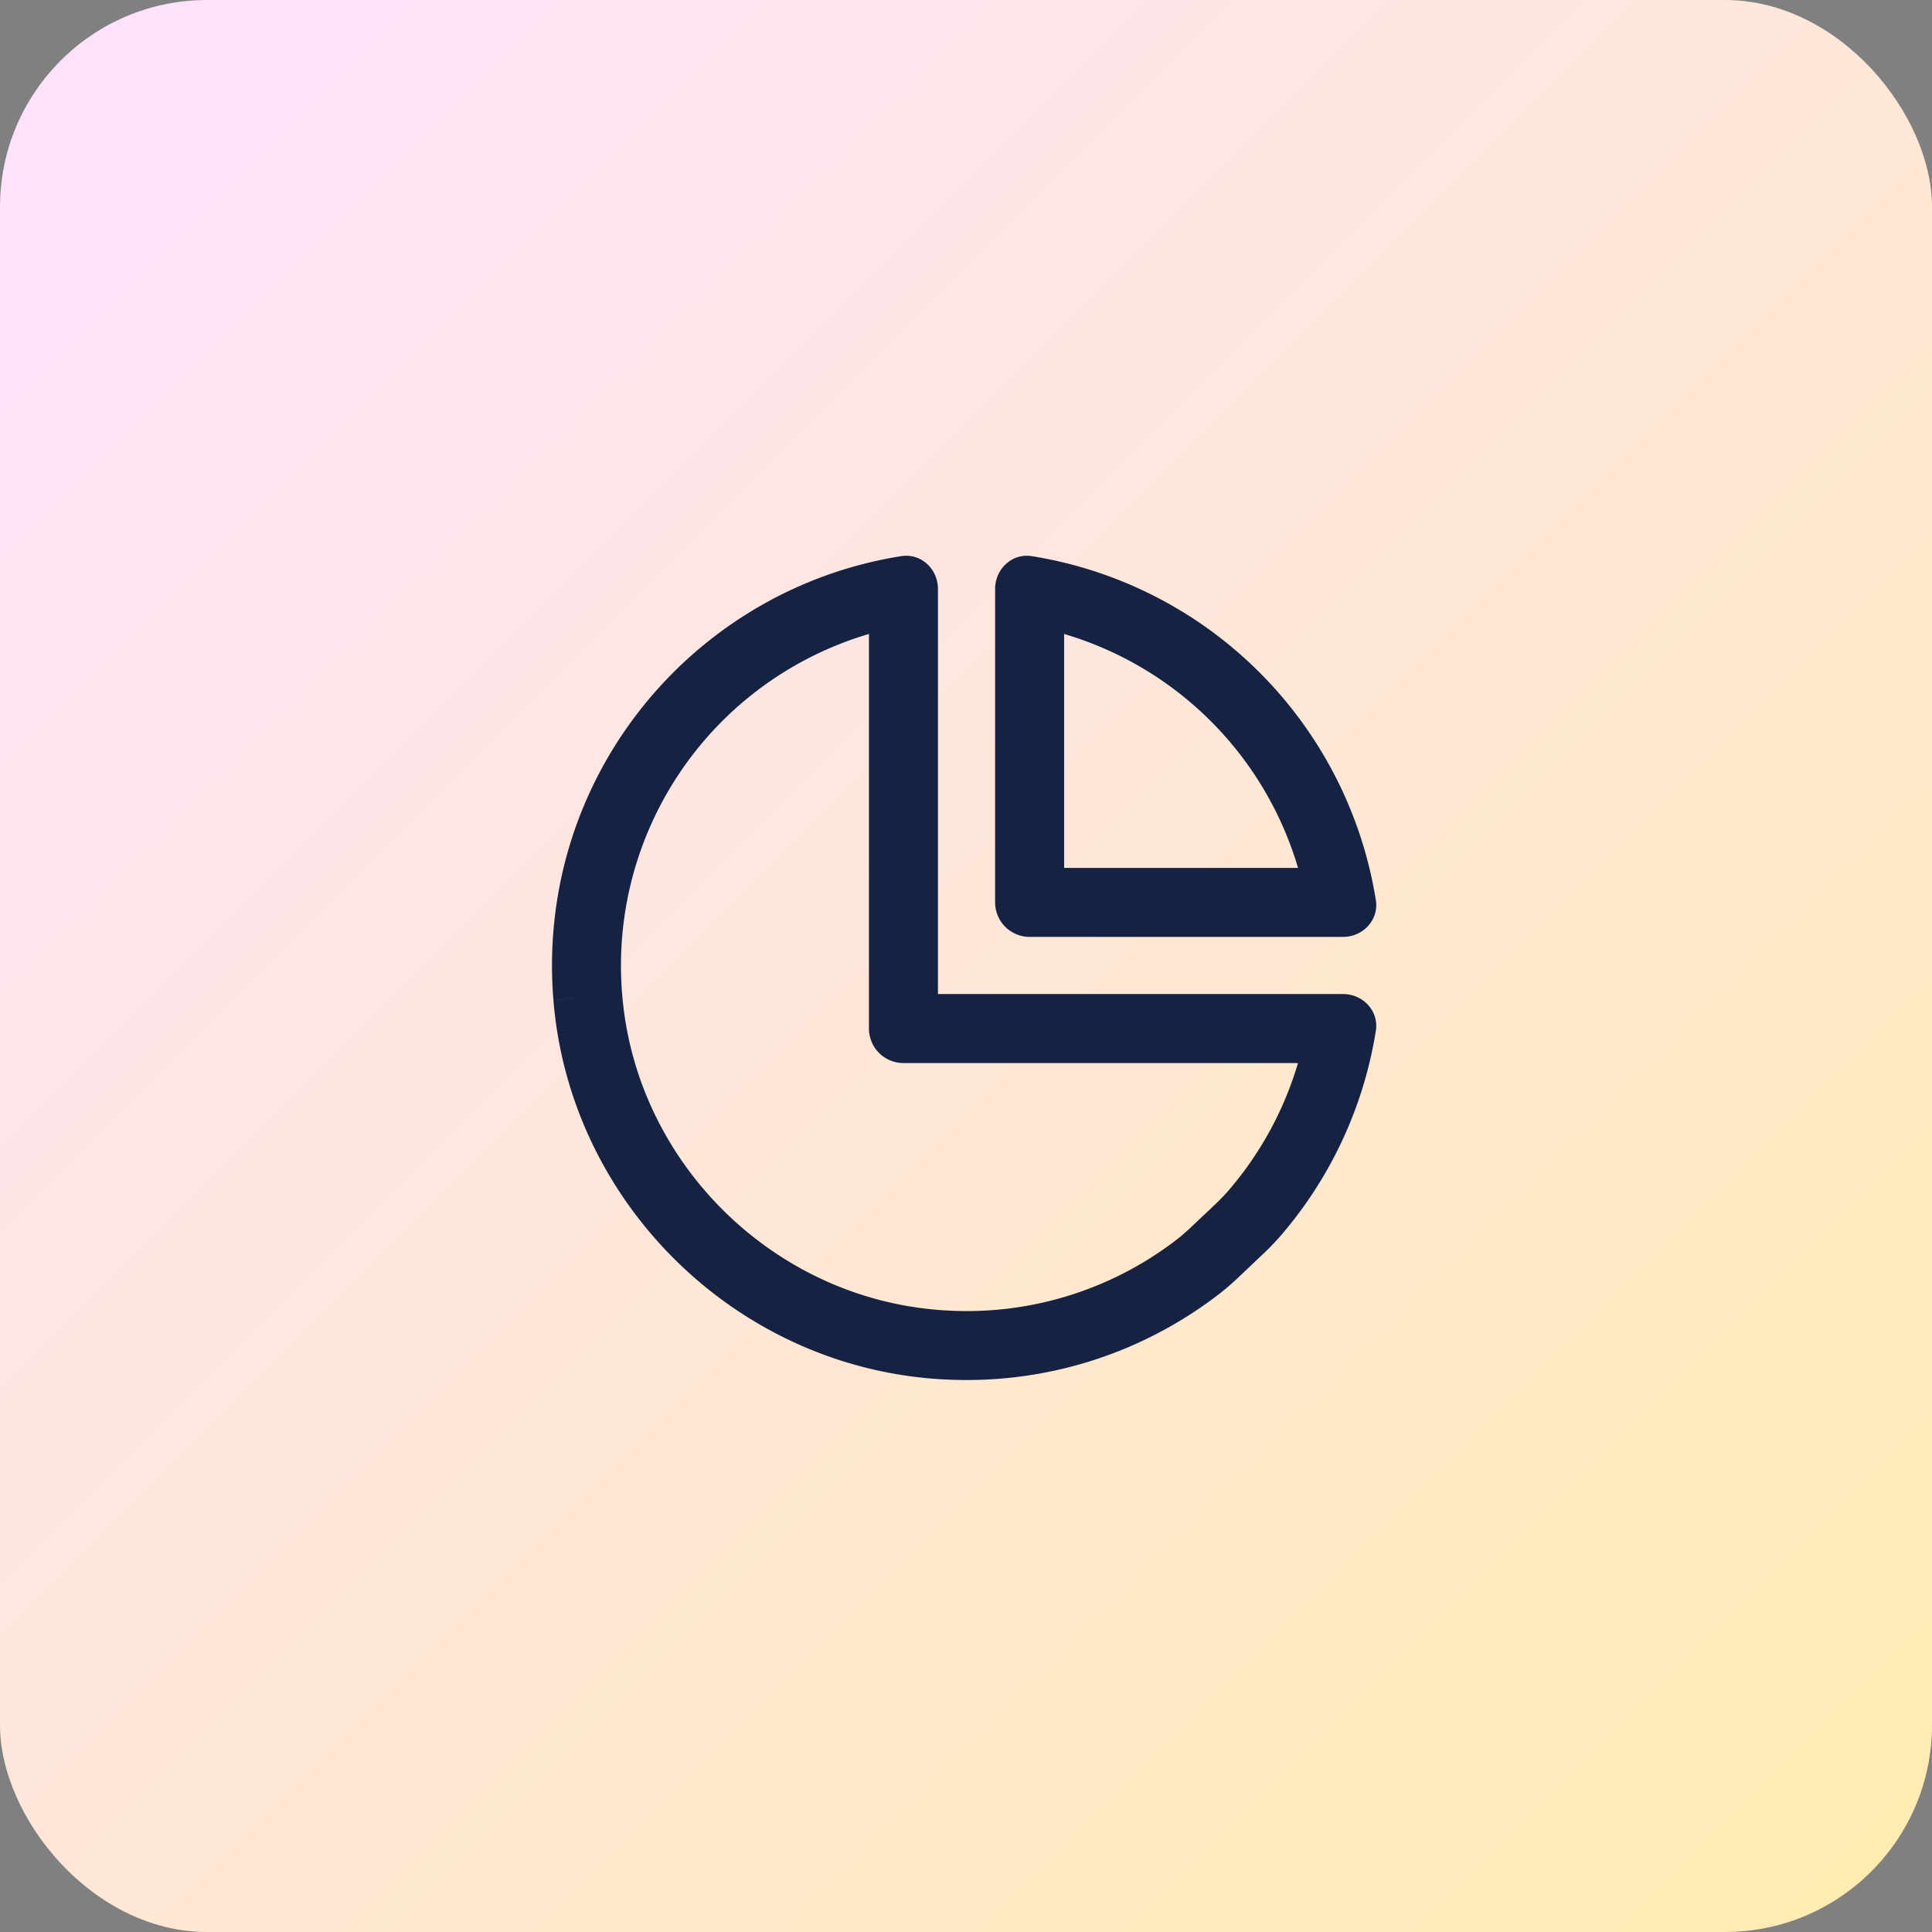 <svg width="56" height="56" fill="none" xmlns="http://www.w3.org/2000/svg"><rect width="100%" height="100%" fill="#808080" stroke="none"/><rect width="56" height="56" rx="6" fill="url(#paint0_linear)"/><path fill-rule="evenodd" clip-rule="evenodd" d="M37.623 25.156h-6.779v-6.78a10.033 10.033 0 016.78 6.78zm1.306 2c.58 0 1.041-.492.951-1.064a12.029 12.029 0 00-9.972-9.972c-.572-.09-1.064.371-1.064.95v9.086a1 1 0 001 1h9.085z" fill="#152242"/><path fill-rule="evenodd" clip-rule="evenodd" d="M35.594 34.526l-.001.001c-.108.125-.24.258-.407.417l-.632.597c-.17.16-.31.285-.441.385a9.973 9.973 0 01-6.895 2.044c-4.846-.374-8.791-4.3-9.184-9.144l-1.993.162c.472 5.824 5.197 10.526 11.023 10.976 3.12.24 6.01-.715 8.268-2.452a7.83 7.83 0 00.595-.516l.631-.598a7.66 7.66 0 00.55-.565 11.988 11.988 0 002.772-5.956c.09-.572-.371-1.064-.95-1.064H27.187V17.071c0-.58-.491-1.041-1.063-.951-.317.05-.629.113-.937.187-5.58 1.346-9.641 6.583-9.146 12.68l1.993-.161a10.02 10.02 0 017.153-10.45v11.437a1 1 0 001 1h11.436a9.996 9.996 0 01-2.03 3.713z" fill="#152242"/><defs><linearGradient id="paint0_linear" x1="0" y1="0" x2="56" y2="56" gradientUnits="userSpaceOnUse"><stop stop-color="#FFE1FF"/><stop offset="1" stop-color="#FFECB0"/></linearGradient></defs></svg>